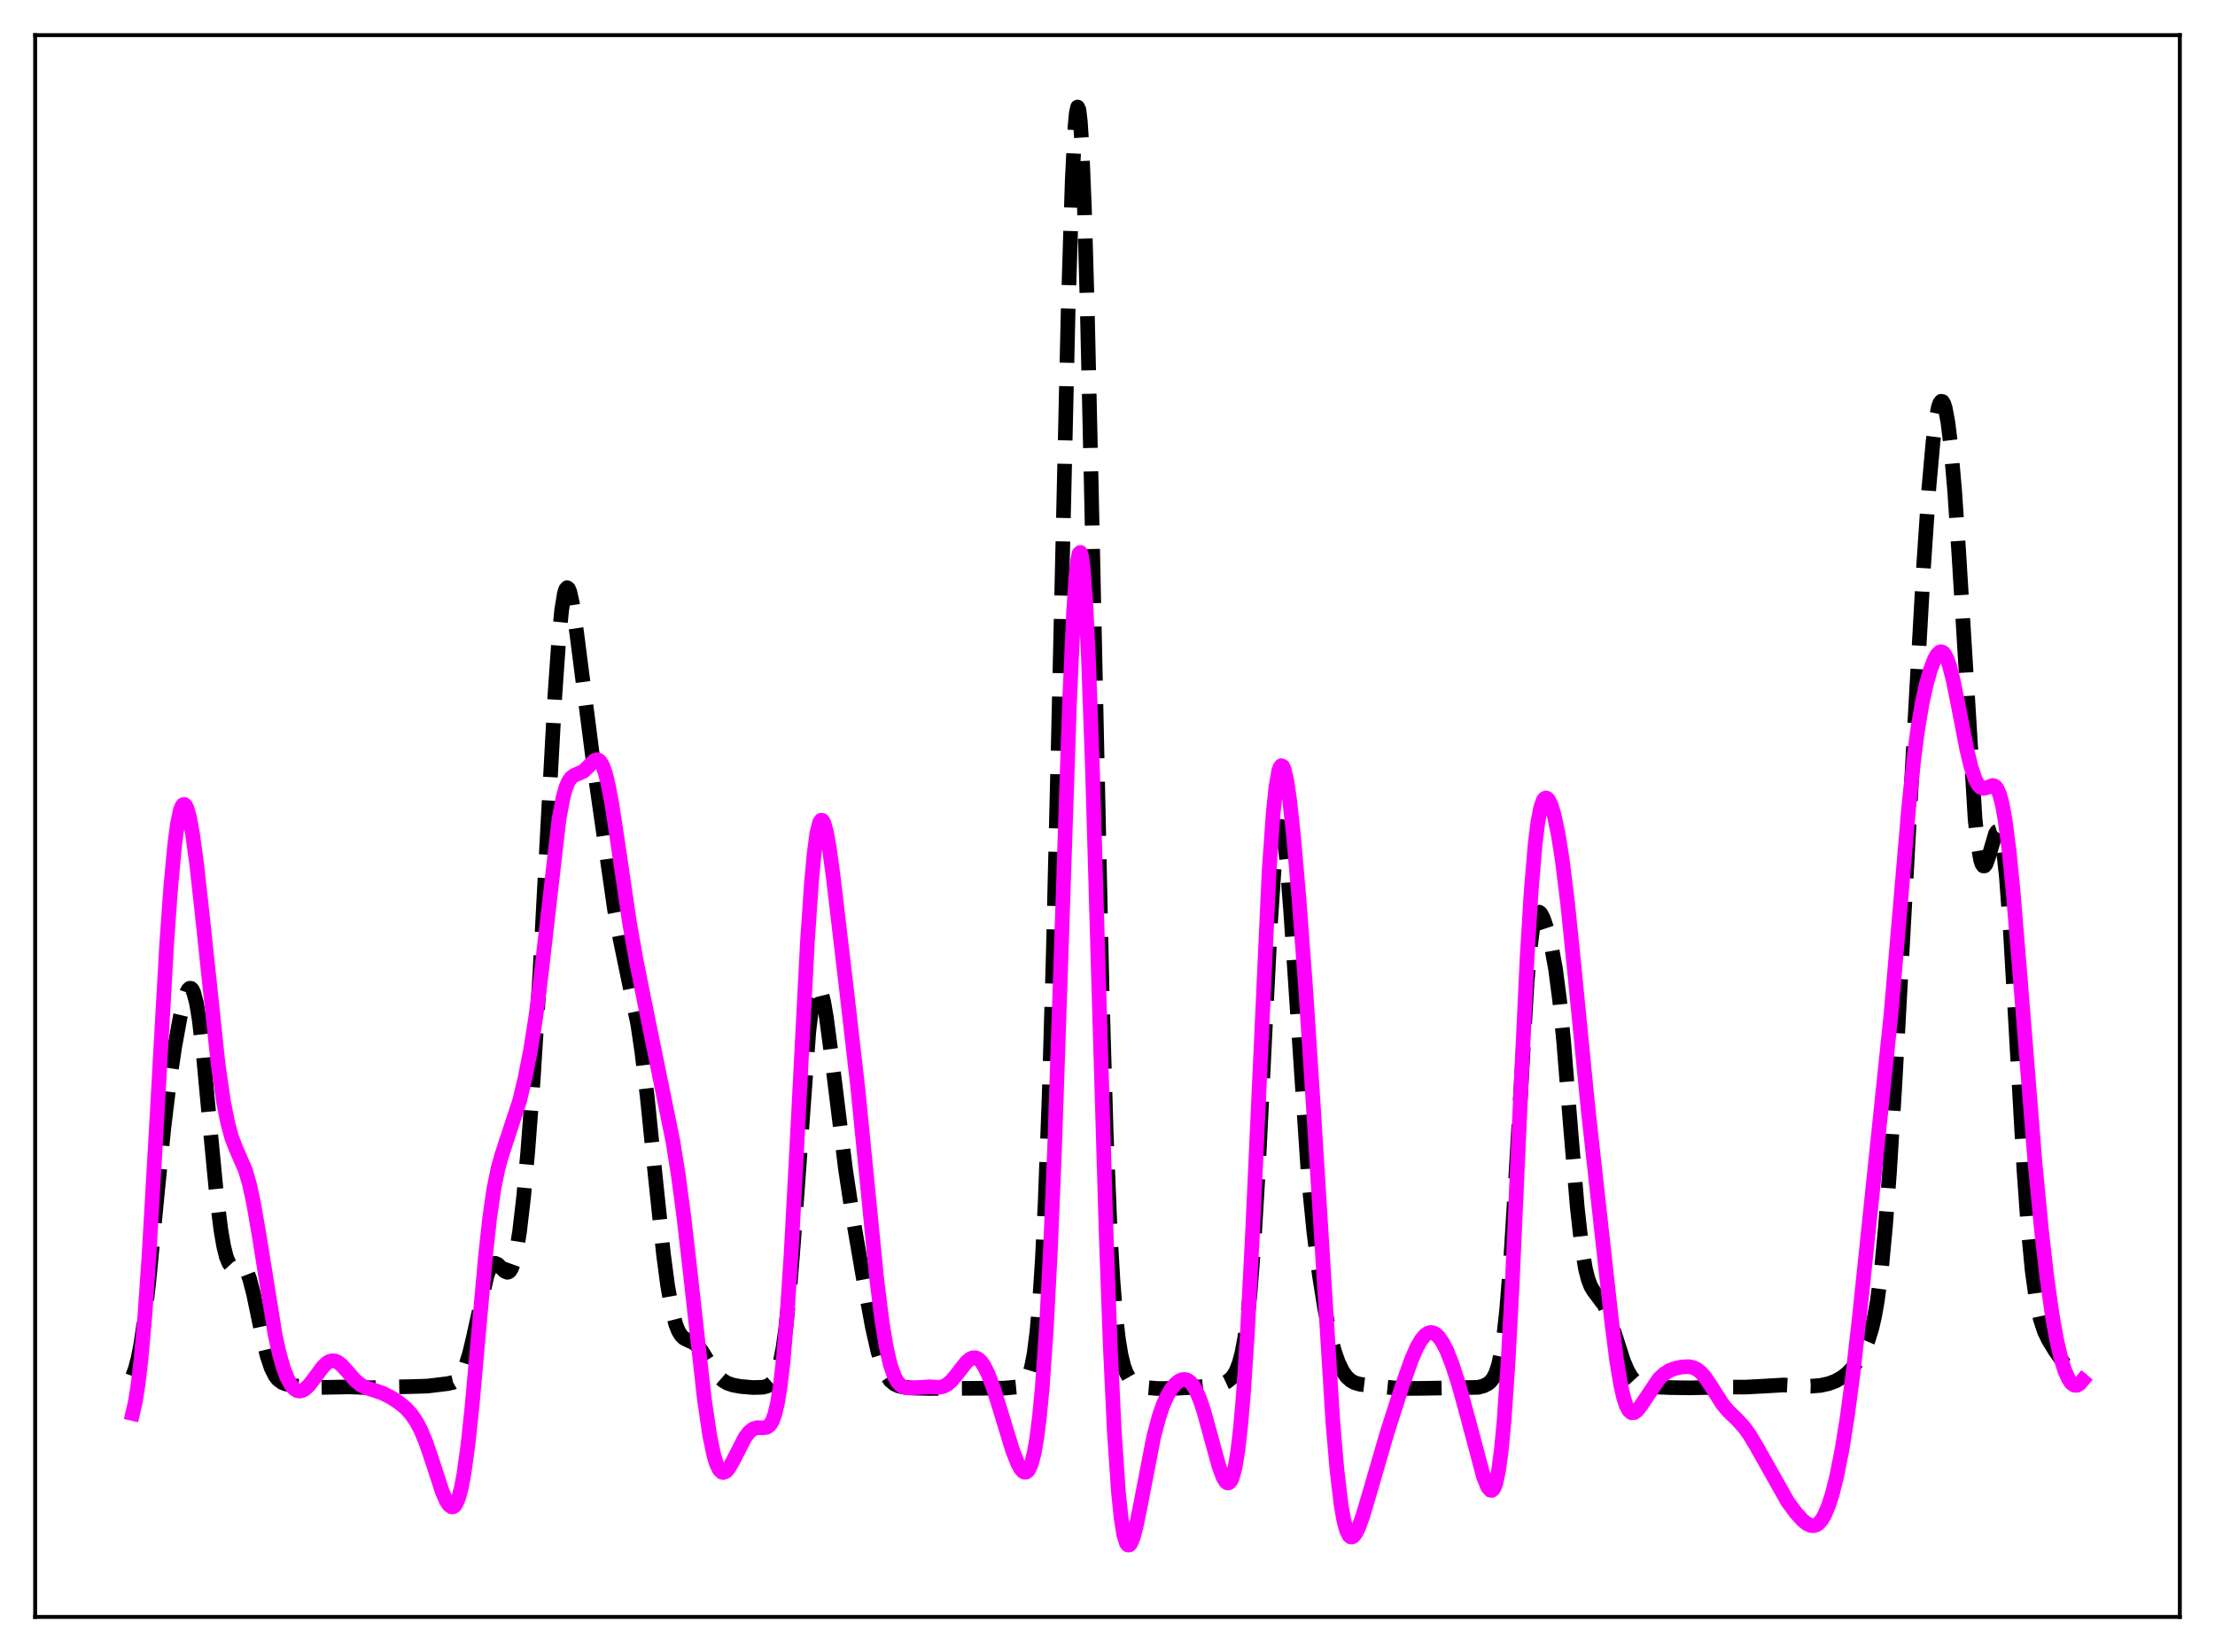 <?xml version="1.0" encoding="utf-8" standalone="no"?>
<!DOCTYPE svg PUBLIC "-//W3C//DTD SVG 1.1//EN"
  "http://www.w3.org/Graphics/SVG/1.1/DTD/svg11.dtd">
<svg xmlns:xlink="http://www.w3.org/1999/xlink" width="453.6pt" height="338.4pt" viewBox="0 0 453.6 338.4" xmlns="http://www.w3.org/2000/svg" version="1.1">
 <defs>
  <style type="text/css">*{stroke-linejoin: round; stroke-linecap: butt}</style>
 </defs>
 <g id="figure_1">
  <g id="patch_1">
   <path d="M 0 338.4 
L 453.6 338.4 
L 453.6 0 
L 0 0 
z
" style="fill: #ffffff"/>
  </g>
  <g id="axes_1">
   <g id="patch_2">
    <path d="M 7.2 331.2 
L 446.4 331.2 
L 446.4 7.2 
L 7.2 7.2 
z
" style="fill: #ffffff"/>
   </g>
   <g id="matplotlib.axis_1"/>
   <g id="matplotlib.axis_2"/>
   <g id="line2d_1">
    <path d="M 27.164 281.874 
L 27.72 280.347 
L 28.276 278.212 
L 28.832 275.371 
L 29.666 269.678 
L 30.5 262.362 
L 32.168 244.921 
L 33.559 230.984 
L 34.671 221.836 
L 35.783 214.415 
L 36.895 208.316 
L 37.729 204.772 
L 38.285 203.175 
L 38.563 202.684 
L 38.842 202.432 
L 39.12 202.444 
L 39.398 202.741 
L 39.676 203.338 
L 40.232 205.464 
L 40.788 208.818 
L 41.622 215.871 
L 43.012 230.834 
L 44.402 245.325 
L 45.237 251.957 
L 45.793 255.192 
L 46.349 257.447 
L 46.905 258.797 
L 47.461 259.401 
L 48.017 259.484 
L 49.407 259.183 
L 49.963 259.517 
L 50.519 260.374 
L 51.076 261.814 
L 51.91 264.969 
L 53.578 272.989 
L 54.69 277.669 
L 55.524 280.191 
L 56.358 281.841 
L 56.914 282.542 
L 57.749 283.174 
L 58.583 283.506 
L 60.251 283.841 
L 63.031 284.16 
L 65.256 284.201 
L 71.651 284.085 
L 75.822 284.255 
L 79.992 284.105 
L 84.163 284.021 
L 87.499 283.919 
L 91.67 283.414 
L 92.782 283.161 
L 93.616 282.685 
L 94.172 282.105 
L 94.729 281.228 
L 95.285 279.987 
L 96.119 277.363 
L 96.953 273.874 
L 99.733 261.289 
L 100.289 259.843 
L 100.846 259.009 
L 101.124 258.817 
L 101.402 258.762 
L 101.958 258.994 
L 102.792 259.839 
L 103.348 260.386 
L 103.904 260.615 
L 104.182 260.533 
L 104.46 260.281 
L 104.738 259.834 
L 105.294 258.281 
L 105.85 255.759 
L 106.406 252.224 
L 107.241 245.083 
L 108.075 235.963 
L 109.187 221.214 
L 110.577 199.051 
L 112.245 167.905 
L 113.636 142.399 
L 114.47 130.491 
L 115.026 124.921 
L 115.582 121.544 
L 115.86 120.693 
L 116.138 120.381 
L 116.416 120.577 
L 116.694 121.237 
L 117.25 123.736 
L 118.084 129.521 
L 121.421 155.521 
L 125.87 186.47 
L 126.982 192.331 
L 130.596 209.76 
L 131.431 215.398 
L 132.543 224.627 
L 134.211 241.095 
L 135.879 256.97 
L 136.713 263.27 
L 137.548 268.042 
L 138.382 271.266 
L 138.938 272.654 
L 139.494 273.554 
L 140.05 274.094 
L 140.884 274.521 
L 141.996 275.006 
L 142.83 275.664 
L 143.665 276.678 
L 145.055 278.906 
L 146.445 281.09 
L 147.279 282.099 
L 148.113 282.826 
L 148.947 283.31 
L 150.06 283.696 
L 151.728 284.003 
L 154.23 284.215 
L 156.177 284.154 
L 157.011 283.961 
L 157.567 283.68 
L 158.123 283.18 
L 158.679 282.337 
L 159.235 280.989 
L 159.791 278.954 
L 160.347 276.045 
L 160.903 272.106 
L 161.737 264.078 
L 162.572 253.637 
L 165.63 211.355 
L 166.186 206.607 
L 166.742 203.514 
L 167.02 202.608 
L 167.298 202.119 
L 167.576 202.034 
L 167.854 202.331 
L 168.132 202.983 
L 168.689 205.222 
L 169.245 208.476 
L 170.357 216.904 
L 173.137 239.427 
L 174.528 248.652 
L 176.752 261.579 
L 178.698 272.078 
L 179.81 276.934 
L 180.645 279.665 
L 181.479 281.579 
L 182.313 282.791 
L 183.147 283.493 
L 183.981 283.875 
L 185.093 284.133 
L 187.04 284.329 
L 190.376 284.407 
L 205.669 284.343 
L 208.171 284.103 
L 209.005 283.882 
L 209.561 283.567 
L 210.117 282.97 
L 210.673 281.891 
L 211.229 280.062 
L 211.786 277.15 
L 212.342 272.767 
L 212.898 266.501 
L 213.454 257.963 
L 214.01 246.812 
L 214.844 224.69 
L 215.678 196.019 
L 216.79 149.355 
L 218.737 63.73 
L 219.571 37.05 
L 220.127 26.139 
L 220.405 23.152 
L 220.683 21.927 
L 220.961 22.512 
L 221.239 24.915 
L 221.517 29.108 
L 222.073 42.561 
L 222.629 61.916 
L 223.463 98.825 
L 225.688 202.966 
L 226.522 231.74 
L 227.356 252.446 
L 227.912 262.185 
L 228.468 269.249 
L 229.024 274.2 
L 229.58 277.571 
L 230.137 279.814 
L 230.693 281.293 
L 231.249 282.268 
L 231.805 282.913 
L 232.639 283.513 
L 233.751 283.958 
L 235.141 284.253 
L 237.088 284.416 
L 240.146 284.401 
L 244.873 284.161 
L 249.322 283.693 
L 250.434 283.408 
L 251.268 283.022 
L 252.102 282.361 
L 252.658 281.667 
L 253.214 280.66 
L 253.77 279.199 
L 254.326 277.109 
L 254.883 274.179 
L 255.439 270.176 
L 255.995 264.881 
L 256.829 254.173 
L 257.663 240.11 
L 259.053 211.583 
L 260.165 189.329 
L 261 176.783 
L 261.556 171.565 
L 261.834 170.045 
L 262.112 169.28 
L 262.39 169.268 
L 262.668 169.992 
L 262.946 171.417 
L 263.502 176.166 
L 264.336 186.995 
L 267.951 241.241 
L 269.063 252.405 
L 270.175 261.149 
L 271.287 268.091 
L 272.399 273.513 
L 273.234 276.647 
L 274.068 279.039 
L 274.902 280.78 
L 275.736 281.979 
L 276.57 282.756 
L 277.404 283.224 
L 278.516 283.545 
L 280.741 283.816 
L 286.858 284.419 
L 291.585 284.376 
L 302.706 284.176 
L 303.818 283.879 
L 304.653 283.46 
L 305.209 283.015 
L 305.765 282.327 
L 306.321 281.24 
L 306.877 279.546 
L 307.433 276.987 
L 307.989 273.295 
L 308.545 268.237 
L 309.379 257.843 
L 310.214 244.383 
L 312.716 201.341 
L 313.272 194.963 
L 313.828 190.502 
L 314.384 187.894 
L 314.662 187.207 
L 314.94 186.874 
L 315.218 186.843 
L 315.496 187.066 
L 316.052 188.087 
L 316.887 190.569 
L 317.721 193.929 
L 318.555 198.511 
L 319.389 204.911 
L 320.223 213.397 
L 321.613 230.724 
L 323.004 247.316 
L 323.838 254.78 
L 324.672 259.861 
L 325.228 262.048 
L 325.784 263.492 
L 326.34 264.425 
L 328.564 267.383 
L 329.399 269.326 
L 330.511 272.692 
L 332.457 278.764 
L 333.291 280.723 
L 334.125 282.133 
L 334.96 283.047 
L 335.794 283.583 
L 336.628 283.87 
L 338.018 284.065 
L 342.189 284.228 
L 346.081 284.281 
L 353.311 284.125 
L 357.481 284.123 
L 361.652 283.903 
L 365.266 283.688 
L 368.047 283.844 
L 370.827 283.94 
L 372.774 283.785 
L 374.442 283.427 
L 375.832 282.915 
L 377.222 282.142 
L 378.335 281.263 
L 379.447 280.091 
L 380.559 278.591 
L 381.671 276.658 
L 382.505 274.72 
L 383.339 272.031 
L 383.895 269.591 
L 384.452 266.437 
L 385.286 260.011 
L 386.12 251.198 
L 386.954 239.941 
L 388.066 221.83 
L 390.847 170.824 
L 393.905 116.309 
L 395.017 99.847 
L 395.851 90.526 
L 396.407 86.136 
L 396.964 83.343 
L 397.242 82.562 
L 397.52 82.196 
L 397.798 82.245 
L 398.076 82.706 
L 398.354 83.577 
L 398.91 86.536 
L 399.466 91.08 
L 400.3 100.713 
L 401.134 113.277 
L 404.471 167.803 
L 405.027 172.927 
L 405.583 176.094 
L 405.861 176.954 
L 406.139 177.365 
L 406.417 177.366 
L 406.695 177.012 
L 407.251 175.497 
L 408.641 170.763 
L 408.92 170.325 
L 409.198 170.235 
L 409.476 170.553 
L 409.754 171.33 
L 410.31 174.387 
L 410.866 179.518 
L 411.7 190.758 
L 412.812 210.169 
L 414.48 239.739 
L 415.315 251.423 
L 416.149 260.191 
L 416.983 266.241 
L 417.817 270.165 
L 418.651 272.687 
L 419.485 274.442 
L 420.875 276.719 
L 422.822 279.468 
L 423.934 280.713 
L 425.046 281.666 
L 426.436 282.567 
L 426.436 282.567 
" clip-path="url(#p80dd656cd3)" style="fill: none; stroke-dasharray: 11.1,4.8; stroke-dashoffset: 0; stroke: #000000; stroke-width: 3"/>
   </g>
   <g id="line2d_2">
    <path d="M 27.164 289.527 
L 27.72 287.098 
L 28.276 283.584 
L 28.832 278.877 
L 29.666 269.491 
L 30.5 257.482 
L 31.89 233.274 
L 34.115 193.7 
L 34.949 181.909 
L 35.783 172.971 
L 36.339 168.795 
L 36.895 166.1 
L 37.173 165.302 
L 37.451 164.862 
L 37.729 164.768 
L 38.007 165.008 
L 38.285 165.563 
L 38.842 167.552 
L 39.398 170.569 
L 40.232 176.631 
L 41.344 186.646 
L 44.68 218.113 
L 45.793 225.768 
L 46.627 229.999 
L 47.461 233.034 
L 48.295 235.198 
L 50.241 239.678 
L 51.076 242.528 
L 51.91 246.334 
L 53.022 252.774 
L 56.358 273.507 
L 57.193 277.264 
L 58.027 280.203 
L 58.861 282.372 
L 59.695 283.843 
L 60.251 284.469 
L 60.807 284.832 
L 61.363 284.946 
L 61.919 284.83 
L 62.475 284.51 
L 63.309 283.709 
L 64.422 282.256 
L 66.09 280.01 
L 66.924 279.201 
L 67.48 278.864 
L 68.036 278.716 
L 68.592 278.762 
L 69.148 278.997 
L 69.983 279.649 
L 71.095 280.879 
L 72.763 282.771 
L 73.875 283.685 
L 74.987 284.261 
L 76.656 284.783 
L 78.324 285.357 
L 79.992 286.188 
L 81.66 287.261 
L 83.051 288.405 
L 84.163 289.611 
L 85.275 291.225 
L 86.109 292.793 
L 87.221 295.437 
L 88.612 299.529 
L 90.558 305.5 
L 91.392 307.437 
L 91.948 308.289 
L 92.504 308.67 
L 92.782 308.652 
L 93.06 308.477 
L 93.338 308.133 
L 93.894 306.889 
L 94.451 304.836 
L 95.007 301.913 
L 95.841 295.869 
L 96.675 288.01 
L 98.065 272.377 
L 99.455 256.978 
L 100.289 249.413 
L 101.124 243.603 
L 101.958 239.445 
L 102.792 236.49 
L 106.406 225.48 
L 107.519 220.846 
L 108.631 215.235 
L 109.743 208.162 
L 110.855 199.312 
L 114.47 167.811 
L 115.304 163.384 
L 115.86 161.38 
L 116.416 160.055 
L 116.972 159.274 
L 117.528 158.864 
L 119.475 157.997 
L 120.309 157.208 
L 121.699 155.8 
L 122.255 155.615 
L 122.533 155.683 
L 122.811 155.882 
L 123.367 156.728 
L 123.923 158.227 
L 124.479 160.393 
L 125.314 164.773 
L 126.426 172.081 
L 128.928 189.095 
L 130.318 196.942 
L 132.543 208.012 
L 137.826 233.893 
L 138.938 240.921 
L 140.05 249.274 
L 141.44 261.416 
L 144.221 286.416 
L 145.333 293.995 
L 146.167 298.023 
L 146.723 299.854 
L 147.279 301.016 
L 147.835 301.562 
L 148.113 301.626 
L 148.669 301.397 
L 149.225 300.777 
L 150.06 299.348 
L 152.562 294.444 
L 153.396 293.348 
L 154.23 292.689 
L 155.064 292.434 
L 156.177 292.46 
L 157.011 292.366 
L 157.567 291.993 
L 158.123 291.163 
L 158.679 289.666 
L 159.235 287.286 
L 159.791 283.816 
L 160.347 279.084 
L 161.181 269.402 
L 162.015 256.661 
L 163.128 235.927 
L 165.352 192.828 
L 166.186 180.643 
L 166.742 174.666 
L 167.298 170.588 
L 167.854 168.42 
L 168.132 168.023 
L 168.411 168.056 
L 168.689 168.488 
L 169.245 170.415 
L 169.801 173.499 
L 170.635 179.597 
L 173.415 203.211 
L 175.64 222.593 
L 177.308 239.373 
L 179.532 261.925 
L 180.645 270.846 
L 181.479 275.894 
L 182.313 279.516 
L 183.147 281.891 
L 183.703 282.916 
L 184.259 283.595 
L 184.815 284.009 
L 185.649 284.285 
L 186.483 284.305 
L 190.376 284.058 
L 192.322 284.176 
L 193.157 284.003 
L 193.991 283.574 
L 194.825 282.856 
L 195.937 281.525 
L 197.883 279.021 
L 198.717 278.324 
L 199.274 278.105 
L 199.83 278.122 
L 200.386 278.395 
L 200.942 278.935 
L 201.498 279.737 
L 202.332 281.403 
L 203.444 284.347 
L 204.834 288.792 
L 207.337 297.016 
L 208.449 299.856 
L 209.005 300.852 
L 209.561 301.45 
L 209.839 301.569 
L 210.117 301.549 
L 210.395 301.377 
L 210.673 301.035 
L 211.229 299.773 
L 211.786 297.614 
L 212.342 294.39 
L 212.898 289.915 
L 213.454 283.993 
L 214.288 271.989 
L 215.122 255.824 
L 215.956 235.433 
L 217.346 194.156 
L 219.015 144.02 
L 219.849 125.39 
L 220.405 117.305 
L 220.683 114.804 
L 220.961 113.405 
L 221.239 113.14 
L 221.517 114.026 
L 221.795 116.056 
L 222.351 123.441 
L 222.907 134.892 
L 223.742 158.211 
L 225.132 205.992 
L 226.522 252.565 
L 227.356 275.449 
L 228.19 293.138 
L 229.024 305.472 
L 229.58 310.916 
L 230.137 314.389 
L 230.693 316.149 
L 230.971 316.473 
L 231.249 316.472 
L 231.527 316.181 
L 232.083 314.862 
L 232.639 312.776 
L 233.473 308.725 
L 236.254 294.353 
L 237.366 290.155 
L 238.2 287.749 
L 239.034 285.892 
L 239.868 284.489 
L 240.702 283.472 
L 241.536 282.818 
L 242.092 282.593 
L 242.649 282.554 
L 243.205 282.724 
L 243.761 283.126 
L 244.317 283.782 
L 244.873 284.708 
L 245.707 286.613 
L 246.541 289.096 
L 247.931 294.141 
L 249.6 300.253 
L 250.434 302.53 
L 250.99 303.468 
L 251.268 303.706 
L 251.546 303.763 
L 251.824 303.616 
L 252.102 303.243 
L 252.38 302.618 
L 252.936 300.52 
L 253.492 297.135 
L 254.048 292.3 
L 254.605 285.899 
L 255.439 273.292 
L 256.551 251.441 
L 259.887 178.558 
L 260.721 166.68 
L 261.278 161.308 
L 261.834 158.048 
L 262.112 157.193 
L 262.39 156.833 
L 262.668 156.945 
L 262.946 157.502 
L 263.502 159.829 
L 264.058 163.551 
L 264.892 171.171 
L 266.004 183.963 
L 267.395 202.665 
L 269.063 228.294 
L 272.955 291.413 
L 273.79 301.084 
L 274.624 308.136 
L 275.18 311.354 
L 275.736 313.459 
L 276.292 314.572 
L 276.57 314.802 
L 276.848 314.841 
L 277.126 314.71 
L 277.682 314.013 
L 278.238 312.858 
L 279.072 310.539 
L 280.463 305.869 
L 284.077 293.423 
L 287.136 283.89 
L 289.082 278.423 
L 290.194 275.895 
L 291.028 274.447 
L 291.863 273.461 
L 292.419 273.083 
L 292.975 272.935 
L 293.531 273.02 
L 294.087 273.334 
L 294.643 273.872 
L 295.477 275.08 
L 296.311 276.734 
L 297.423 279.557 
L 298.814 283.908 
L 300.482 290.003 
L 303.818 302.541 
L 304.653 304.593 
L 305.209 305.251 
L 305.487 305.285 
L 305.765 305.082 
L 306.043 304.611 
L 306.321 303.838 
L 306.877 301.265 
L 307.433 297.137 
L 307.989 291.293 
L 308.823 279.209 
L 309.657 263.497 
L 311.326 225.914 
L 312.716 196.429 
L 313.55 182.693 
L 314.384 172.815 
L 314.94 168.364 
L 315.496 165.459 
L 316.052 163.894 
L 316.331 163.543 
L 316.609 163.445 
L 316.887 163.575 
L 317.165 163.912 
L 317.721 165.137 
L 318.277 167.02 
L 319.111 170.973 
L 319.945 176.25 
L 321.057 185.269 
L 322.448 198.99 
L 325.228 227.24 
L 329.955 269.94 
L 331.067 278.665 
L 331.901 283.681 
L 332.457 286.138 
L 333.013 287.871 
L 333.569 288.924 
L 334.125 289.381 
L 334.681 289.35 
L 335.238 288.946 
L 336.072 287.886 
L 339.686 282.471 
L 340.798 281.42 
L 341.911 280.724 
L 343.023 280.298 
L 344.413 280.002 
L 345.803 279.936 
L 346.637 280.085 
L 347.472 280.458 
L 348.306 281.113 
L 349.14 282.063 
L 350.252 283.7 
L 352.754 287.63 
L 353.867 288.97 
L 355.813 290.852 
L 357.203 292.381 
L 358.315 293.937 
L 359.706 296.265 
L 366.101 307.614 
L 367.769 309.877 
L 369.159 311.402 
L 369.993 312.078 
L 370.827 312.471 
L 371.383 312.522 
L 371.94 312.367 
L 372.496 311.975 
L 373.052 311.323 
L 373.608 310.39 
L 374.442 308.441 
L 375.276 305.811 
L 376.11 302.481 
L 377.222 296.901 
L 378.335 289.927 
L 379.447 281.514 
L 380.837 269.235 
L 387.232 207.944 
L 388.9 188.506 
L 390.847 165.73 
L 391.959 155.149 
L 392.793 148.907 
L 393.627 144.021 
L 394.461 140.225 
L 395.295 137.27 
L 396.129 135.074 
L 396.686 134.086 
L 397.242 133.559 
L 397.52 133.494 
L 397.798 133.57 
L 398.076 133.797 
L 398.632 134.71 
L 399.188 136.227 
L 400.022 139.495 
L 401.134 145.077 
L 402.803 153.651 
L 403.637 157.082 
L 404.471 159.571 
L 405.027 160.651 
L 405.583 161.274 
L 406.139 161.49 
L 406.695 161.397 
L 408.085 160.882 
L 408.363 160.942 
L 408.641 161.122 
L 408.92 161.452 
L 409.476 162.66 
L 410.032 164.734 
L 410.588 167.777 
L 411.422 174.191 
L 412.256 182.584 
L 413.646 199.472 
L 416.705 237.763 
L 418.095 252.286 
L 419.207 261.965 
L 420.319 269.763 
L 421.154 274.382 
L 421.988 278.01 
L 422.822 280.719 
L 423.656 282.567 
L 424.212 283.334 
L 424.768 283.732 
L 425.324 283.763 
L 425.88 283.436 
L 426.436 282.774 
L 426.436 282.774 
" clip-path="url(#p80dd656cd3)" style="fill: none; stroke: #ff00ff; stroke-width: 3; stroke-linecap: square"/>
   </g>
   <g id="patch_3">
    <path d="M 7.2 331.2 
L 7.2 7.2 
" style="fill: none; stroke: #000000; stroke-width: 0.8; stroke-linejoin: miter; stroke-linecap: square"/>
   </g>
   <g id="patch_4">
    <path d="M 446.4 331.2 
L 446.4 7.2 
" style="fill: none; stroke: #000000; stroke-width: 0.8; stroke-linejoin: miter; stroke-linecap: square"/>
   </g>
   <g id="patch_5">
    <path d="M 7.2 331.2 
L 446.4 331.2 
" style="fill: none; stroke: #000000; stroke-width: 0.8; stroke-linejoin: miter; stroke-linecap: square"/>
   </g>
   <g id="patch_6">
    <path d="M 7.2 7.2 
L 446.4 7.2 
" style="fill: none; stroke: #000000; stroke-width: 0.8; stroke-linejoin: miter; stroke-linecap: square"/>
   </g>
  </g>
 </g>
 <defs>
  <clipPath id="p80dd656cd3">
   <rect x="7.2" y="7.2" width="439.2" height="324"/>
  </clipPath>
 </defs>
</svg>
